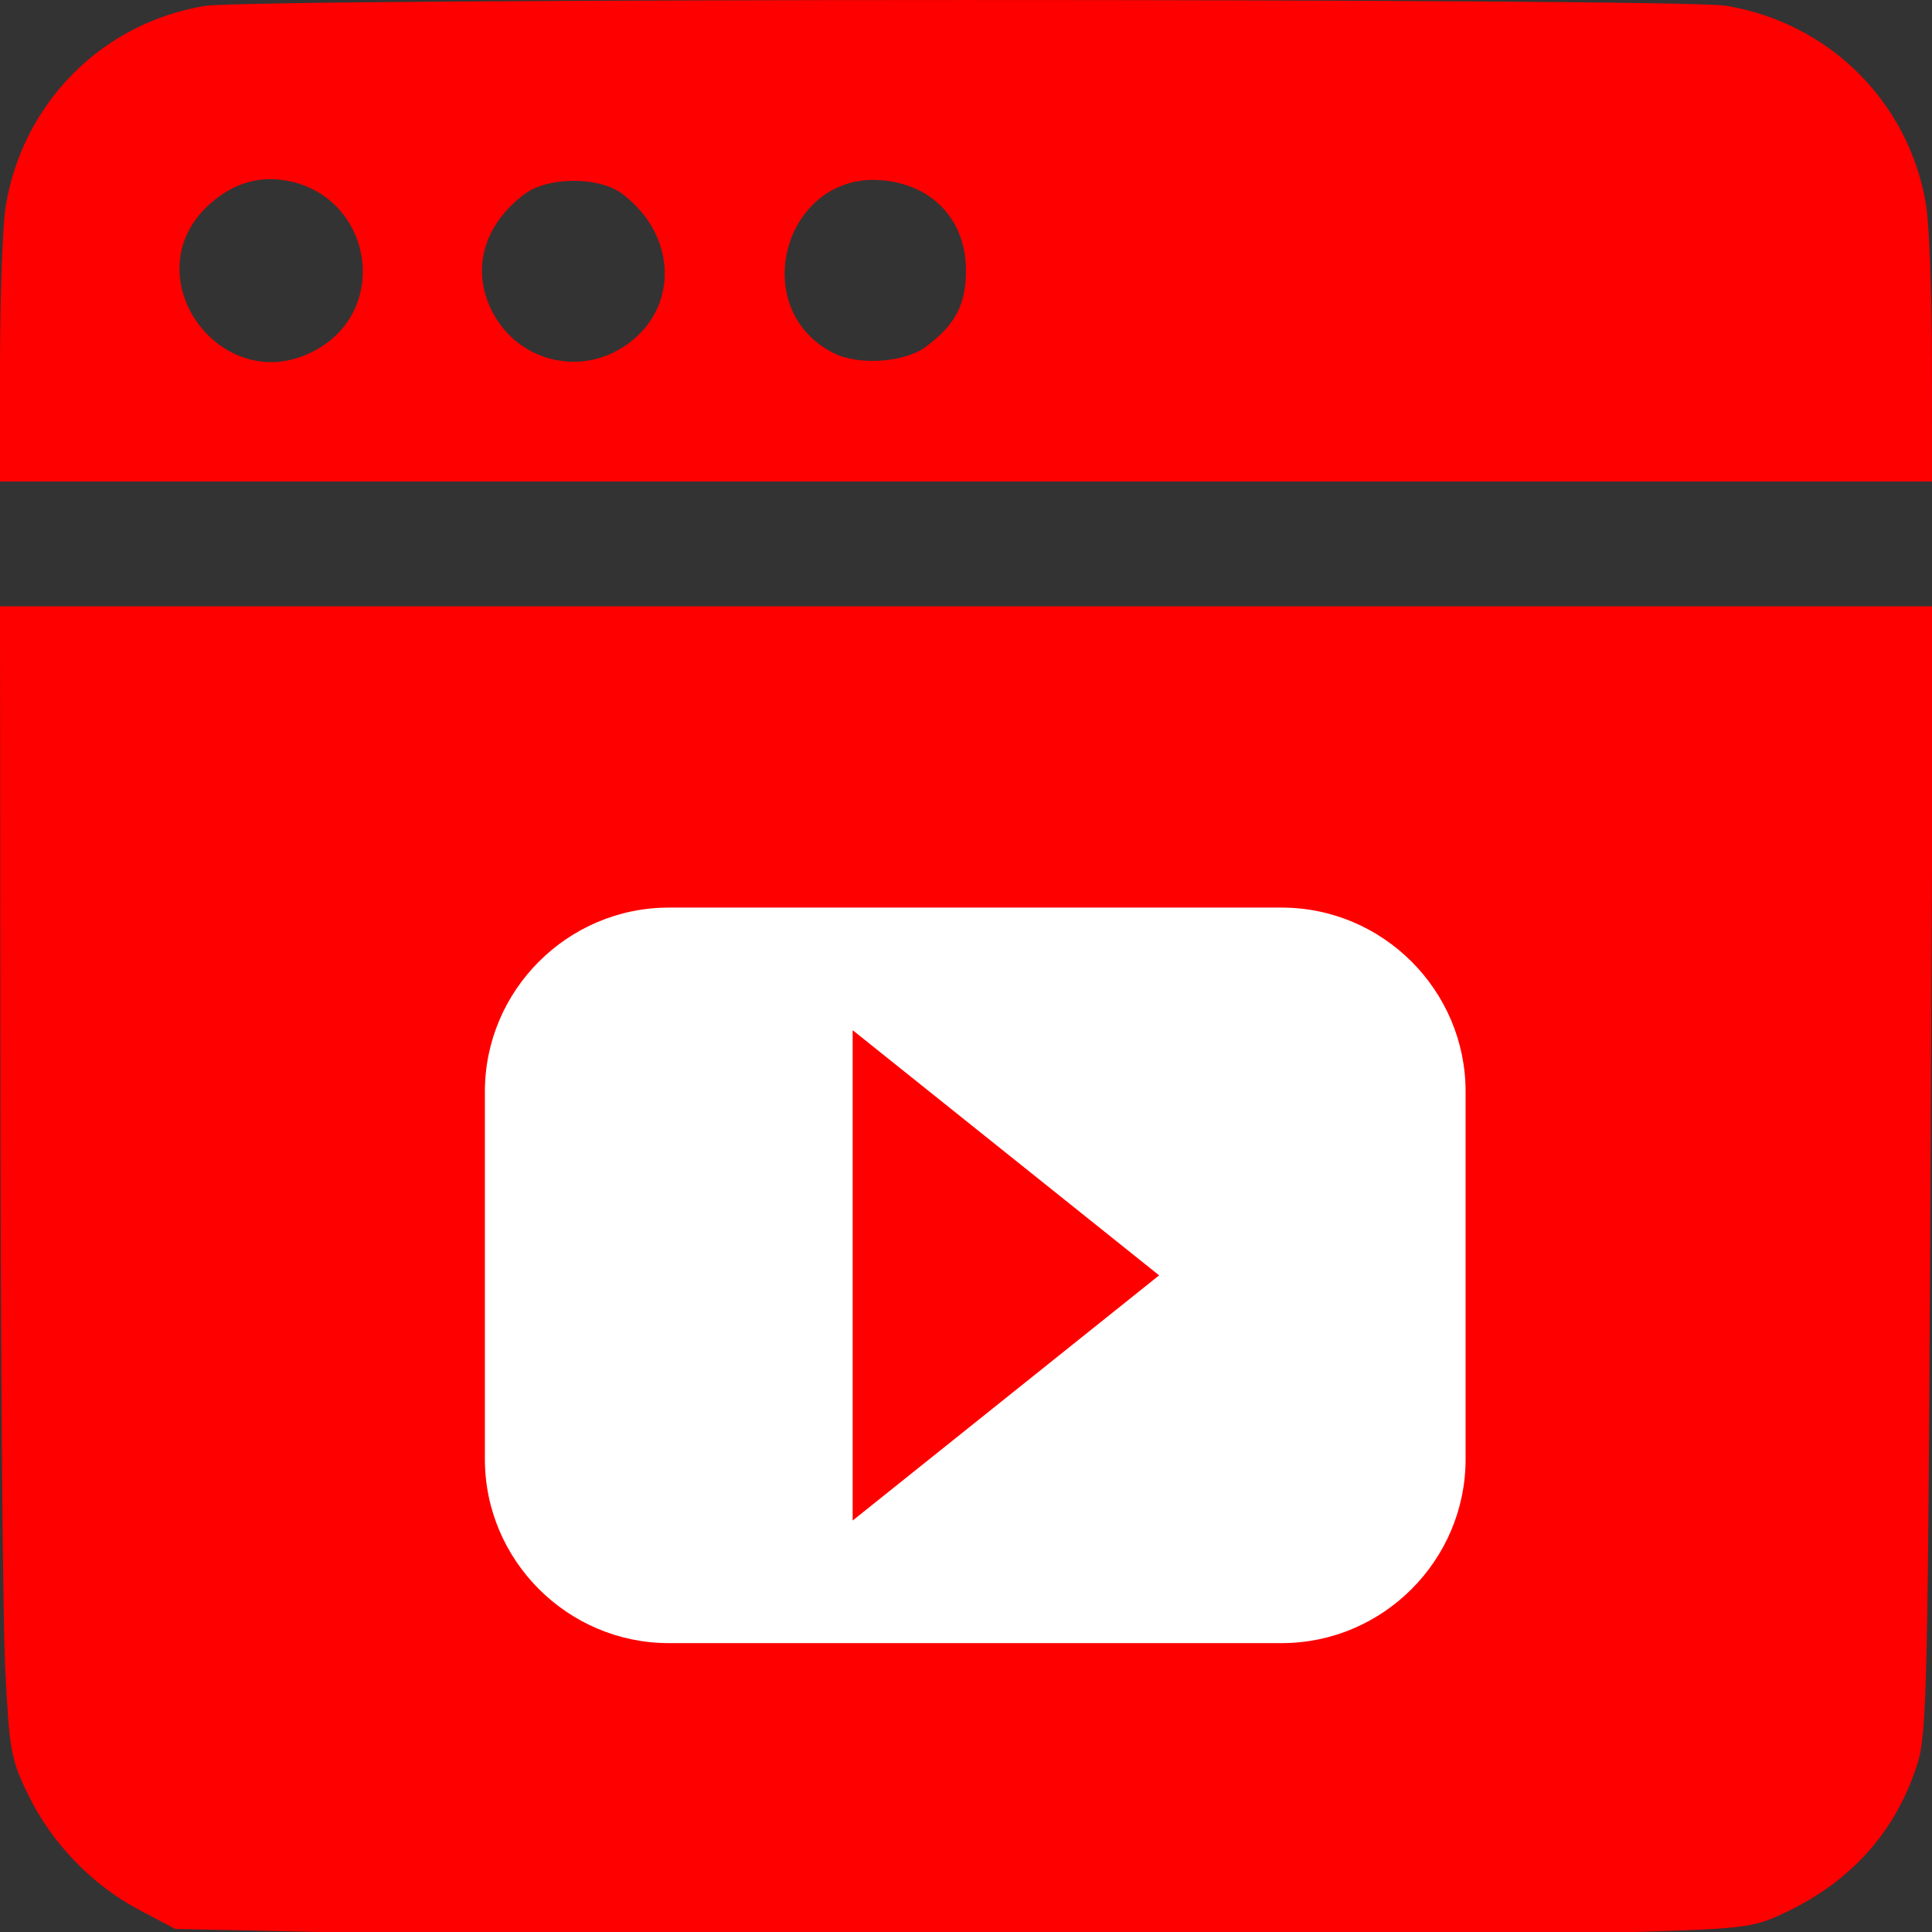 <?xml version="1.0" encoding="UTF-8" standalone="no"?>
<svg
   t="1735831114747"
   class="icon"
   viewBox="0 0 12800 12800"
   version="1.1"
   p-id="16900"
   width="600"
   height="600"
   id="svg1"
   sodipodi:docname="logo.svg"
   xml:space="preserve"
   inkscape:version="1.4 (e7c3feb1, 2024-10-09)"
   inkscape:export-filename="logo---.jpg"
   inkscape:export-xdpi="96"
   inkscape:export-ydpi="96"
   xmlns:inkscape="http://www.inkscape.org/namespaces/inkscape"
   xmlns:sodipodi="http://sodipodi.sourceforge.net/DTD/sodipodi-0.dtd"
   xmlns="http://www.w3.org/2000/svg"
   xmlns:svg="http://www.w3.org/2000/svg"><rect x="0" y="0" width="12800" height="12800" fill="#333333" stroke="none"/><defs
     id="defs1"><linearGradient
       id="swatch23"
       inkscape:swatch="solid"><stop
         style="stop-color:#813d74;stop-opacity:1;"
         offset="0"
         id="stop23" /></linearGradient></defs><sodipodi:namedview
     id="namedview1"
     pagecolor="#ffffff"
     bordercolor="#000000"
     borderopacity="0.25"
     inkscape:showpageshadow="2"
     inkscape:pageopacity="0.0"
     inkscape:pagecheckerboard="0"
     inkscape:deskcolor="#d1d1d1"
     showgrid="false"
     showguides="false"
     inkscape:zoom="0.27083333"
     inkscape:cx="302.76923"
     inkscape:cy="300.92308"
     inkscape:window-width="1120"
     inkscape:window-height="888"
     inkscape:window-x="1667"
     inkscape:window-y="103"
     inkscape:window-maximized="0"
     inkscape:current-layer="svg1"><inkscape:grid
       id="grid8"
       units="px"
       originx="0"
       originy="0"
       spacingx="21.333"
       spacingy="21.333"
       empcolor="#0099e5"
       empopacity="0.302"
       color="#0099e5"
       opacity="0.149"
       empspacing="5"
       enabled="true"
       visible="false" /></sodipodi:namedview><path
     d="M 11200,12760.615 H 1600 A 1600,1595.077 0 0 1 0,11165.538 V 3987.692 h 12800 v 7177.846 a 1600,1595.077 0 0 1 -1600,1595.077 z M 0,1595.077 A 1600,1595.077 0 0 1 1600,0 h 9600 a 1600,1595.077 0 0 1 1600,1595.077 V 3190.154 H 0 Z m 5800,797.538 a 600.2,598.353 0 1 0 -0.4,-1196.706 600.2,598.353 0 0 0 0.4,1196.706 z m -2000,0 a 600.2,598.353 0 1 0 -0.4,-1196.706 600.2,598.353 0 0 0 0.4,1196.706 z m -2000,0 a 600.2,598.353 0 1 0 -0.4,-1196.706 600.2,598.353 0 0 0 0.4,1196.706 z"
     p-id="16901"
     id="path1"
     style="display:none;stroke-width:1" /><path
     style="display:none;fill:#dd1829;fill-rule:evenodd;stroke-width:0.047;paint-order:markers fill stroke"
     d="M 62.02,596.202 C 31.896,591.156 6.903,565.403 1.781,534.131 0.758,527.882 0.017,453.265 0.011,355.846 L 0,188.308 h 300 300 l -0.011,167.538 c -0.006,100.759 -0.733,171.954 -1.822,178.615 -5.221,31.921 -30.06,56.649 -62.19,61.911 -13.228,2.166 -460.967,2.006 -473.957,-0.17 z"
     id="path2"
     transform="scale(21.333)" /><path
     style="display:inline;fill:#ff0000;fill-rule:nonzero;stroke-width:0.047;paint-order:markers fill stroke;fill-opacity:1"
     d="M 0.011,112.154 C 0.017,91.592 0.813,69.934 1.781,64.023 7.043,31.893 31.771,7.054 63.692,1.833 78.378,-0.569 521.33,-0.617 535.977,1.781 c 32.13,5.262 56.969,29.99 62.19,61.911 0.996,6.092 1.817,27.9 1.822,48.462 L 600,149.538 H 300 0 Z M 98.577,108.431 C 121.384,95.356 115.248,61.054 89.221,56.135 80.602,54.505 72.537,56.872 65.424,63.117 40.057,85.39 69.226,125.258 98.577,108.431 Z m 93.415,0.274 c 18.793,-10.562 19.367,-34.985 1.143,-48.591 -7.101,-5.302 -22.886,-5.272 -30.077,0.056 -13.301,9.856 -17.036,24.456 -9.627,37.638 7.719,13.734 24.884,18.585 38.561,10.897 z m 95.569,-1.023 C 296.713,100.85 300,94.591 300,84 300,68.378 289.648,57.291 273.83,55.973 c -30.21,-2.519 -42.091,39.85 -15.041,53.64 7.813,3.983 22.14,3.022 28.773,-1.931 z"
     id="path3"
     transform="scale(21.333)" /><path
     style="display:none;fill:#dd1829;fill-rule:evenodd;stroke-width:0.047;paint-order:markers fill stroke"
     d="m 125.538,596.51 -69.231,-1.125 -12,-5.76 C 29.259,582.402 16.321,569.45 8.709,553.989 2.971,542.333 2.826,541.398 1.575,507.815 0.873,488.963 0.231,409.362 0.149,330.923 L 0,188.308 h 300.214 300.214 l -0.894,173.077 c -0.999,193.478 -0.182,181.953 -14.411,203.261 -4.999,7.486 -11.145,13.632 -18.631,18.631 -20.648,13.788 -10.452,13.09 -200.953,13.759 -93.923,0.33 -201.923,0.093 -240,-0.526 z"
     id="path4"
     transform="scale(21.333)" /><path
     style="display:inline;fill:#ff0000;fill-rule:evenodd;stroke-width:1.003;paint-order:markers fill stroke;fill-opacity:1;opacity:1"
     d="m 2185.846,12801.344 -1024,-21.455 -239.515,-126.345 C 611.932,12489.807 343.399,12211.853 188.106,11893.561 72.529,11656.673 62.032,11599.424 34.737,11057.12 18.621,10736.939 4.213,9021.98 2.718,7246.101 L 0,4017.231 h 6404.092 6404.092 l -17.926,3725.62 c -16.446,3417.935 -23.656,3743.67 -87.303,3944.189 -141.537,445.909 -438.211,778.633 -878.658,985.426 -217.991,102.347 -257.118,106.779 -1170.759,132.59 -1087.557,30.725 -6946.722,28.157 -8467.692,-3.712 z"
     id="path5" /><path
     d="M 8491.647,6013.056 H 4430.799 c -670.008,0 -1218.255,548.246 -1218.255,1218.254 v 2436.509 c 0,670.009 548.247,1218.254 1218.255,1218.254 h 4060.848 c 670.007,0 1218.254,-548.245 1218.254,-1218.254 V 7231.31 c 0,-670.008 -548.247,-1218.254 -1218.254,-1218.254 z M 5649.053,10073.903 V 6825.226 L 7679.477,8449.565 Z"
     fill="#444444"
     p-id="18938"
     id="path1-3"
     style="fill:#ffffff;fill-opacity:1;stroke-width:1" /></svg>
